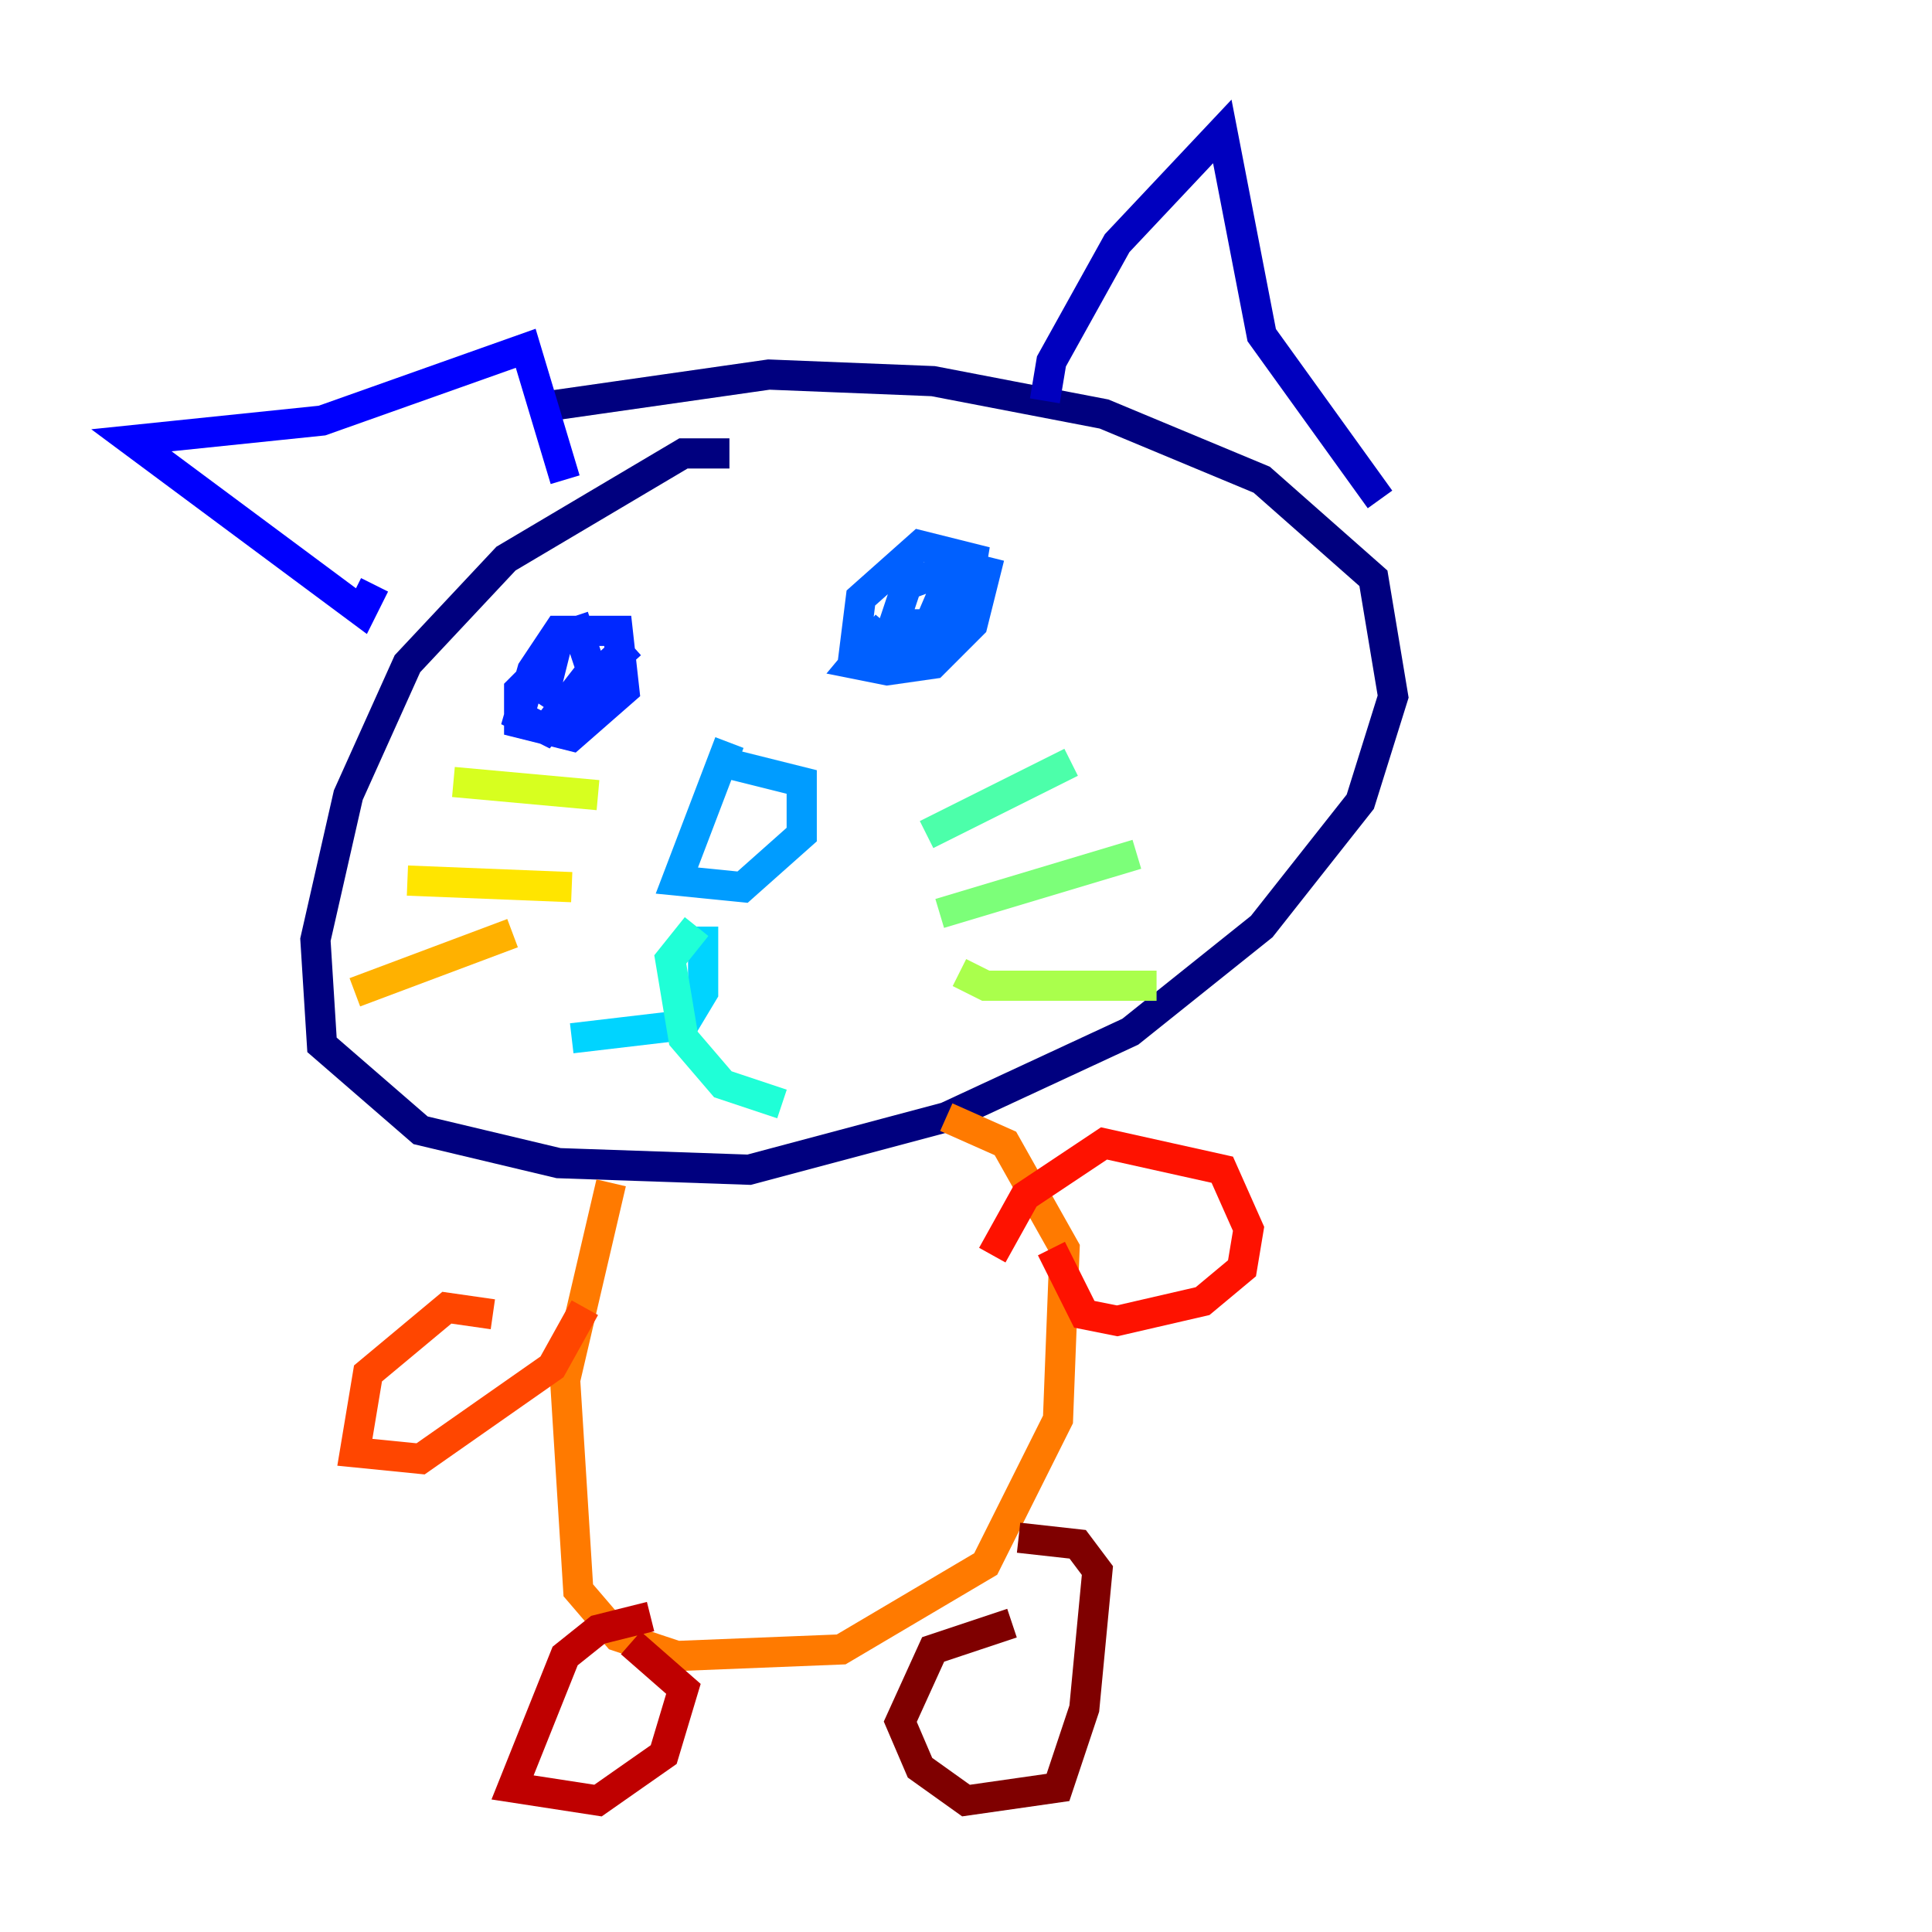 <?xml version="1.0" encoding="utf-8" ?>
<svg baseProfile="tiny" height="128" version="1.2" viewBox="0,0,128,128" width="128" xmlns="http://www.w3.org/2000/svg" xmlns:ev="http://www.w3.org/2001/xml-events" xmlns:xlink="http://www.w3.org/1999/xlink"><defs /><polyline fill="none" points="48.327,30.041 45.279,30.041 33.524,37.007 26.993,43.973 23.075,52.68 20.898,62.258 21.333,69.225 27.864,74.884 37.007,77.061 49.633,77.497 62.694,74.014 74.884,68.354 83.592,61.388 90.122,53.116 92.299,46.15 90.993,38.313 83.592,31.782 73.143,27.429 61.823,25.252 50.939,24.816 35.701,26.993" stroke="#00007f" stroke-width="2" /><polyline fill="none" points="69.225,26.558 69.66,23.946 74.014,16.109 80.98,8.707 83.592,22.204 91.429,33.088" stroke="#0000bf" stroke-width="2" /><polyline fill="none" points="24.816,38.748 23.946,40.49 8.707,29.17 21.333,27.864 34.83,23.075 37.442,31.782" stroke="#0000fe" stroke-width="2" /><polyline fill="none" points="36.571,43.537 34.395,45.714 34.395,47.891 37.878,48.762 41.361,45.714 40.925,41.796 37.007,41.796 35.265,44.408 34.395,47.456 36.136,48.327 39.184,44.408 38.313,41.796 37.007,42.231 36.136,45.714 37.442,46.585 41.796,42.667" stroke="#0028ff" stroke-width="2" /><polyline fill="none" points="58.776,41.361 56.599,43.973 58.776,44.408 61.823,43.973 64.435,41.361 65.306,37.878 63.565,37.442 60.082,38.748 59.211,41.361 62.258,41.361 64.0,39.619 64.435,37.007 60.952,36.136 57.034,39.619 56.599,43.102 60.082,43.102 61.388,41.796 62.694,38.748 60.952,37.878" stroke="#0060ff" stroke-width="2" /><polyline fill="none" points="48.327,49.197 44.843,58.34 49.197,58.776 53.116,55.292 53.116,51.809 47.891,50.503" stroke="#009cff" stroke-width="2" /><polyline fill="none" points="46.585,61.388 46.585,65.742 45.279,67.918 37.878,68.789" stroke="#00d4ff" stroke-width="2" /><polyline fill="none" points="46.15,61.388 44.408,63.565 45.279,68.789 47.891,71.837 51.809,73.143" stroke="#1fffd7" stroke-width="2" /><polyline fill="none" points="61.388,55.292 70.966,50.503" stroke="#4cffaa" stroke-width="2" /><polyline fill="none" points="62.258,60.517 75.32,56.599" stroke="#7cff79" stroke-width="2" /><polyline fill="none" points="63.565,64.435 65.306,65.306 76.626,65.306" stroke="#aaff4c" stroke-width="2" /><polyline fill="none" points="39.619,52.68 30.041,51.809" stroke="#d7ff1f" stroke-width="2" /><polyline fill="none" points="37.878,58.776 26.993,58.34" stroke="#ffe500" stroke-width="2" /><polyline fill="none" points="33.959,61.823 23.51,65.742" stroke="#ffb100" stroke-width="2" /><polyline fill="none" points="40.49,78.367 37.442,91.429 38.313,105.361 40.925,108.408 44.843,109.714 55.728,109.279 65.306,103.619 70.095,94.041 70.531,82.721 66.612,75.755 62.694,74.014" stroke="#ff7a00" stroke-width="2" /><polyline fill="none" points="32.653,87.075 29.605,86.639 24.381,90.993 23.51,96.218 27.864,96.653 36.571,90.558 38.748,86.639" stroke="#ff4600" stroke-width="2" /><polyline fill="none" points="65.742,83.156 67.918,79.238 73.143,75.755 80.98,77.497 82.721,81.415 82.286,84.027 79.674,86.204 74.014,87.51 71.837,87.075 69.66,82.721" stroke="#fe1200" stroke-width="2" /><polyline fill="none" points="43.102,107.102 39.619,107.973 37.442,109.714 33.959,118.422 39.619,119.293 43.973,116.245 45.279,111.891 41.796,108.844" stroke="#bf0000" stroke-width="2" /><polyline fill="none" points="67.048,107.537 61.823,109.279 59.646,114.068 60.952,117.116 64.0,119.293 70.095,118.422 71.837,113.197 72.707,104.054 71.401,102.313 67.483,101.878" stroke="#7f0000" stroke-width="2" /></svg>